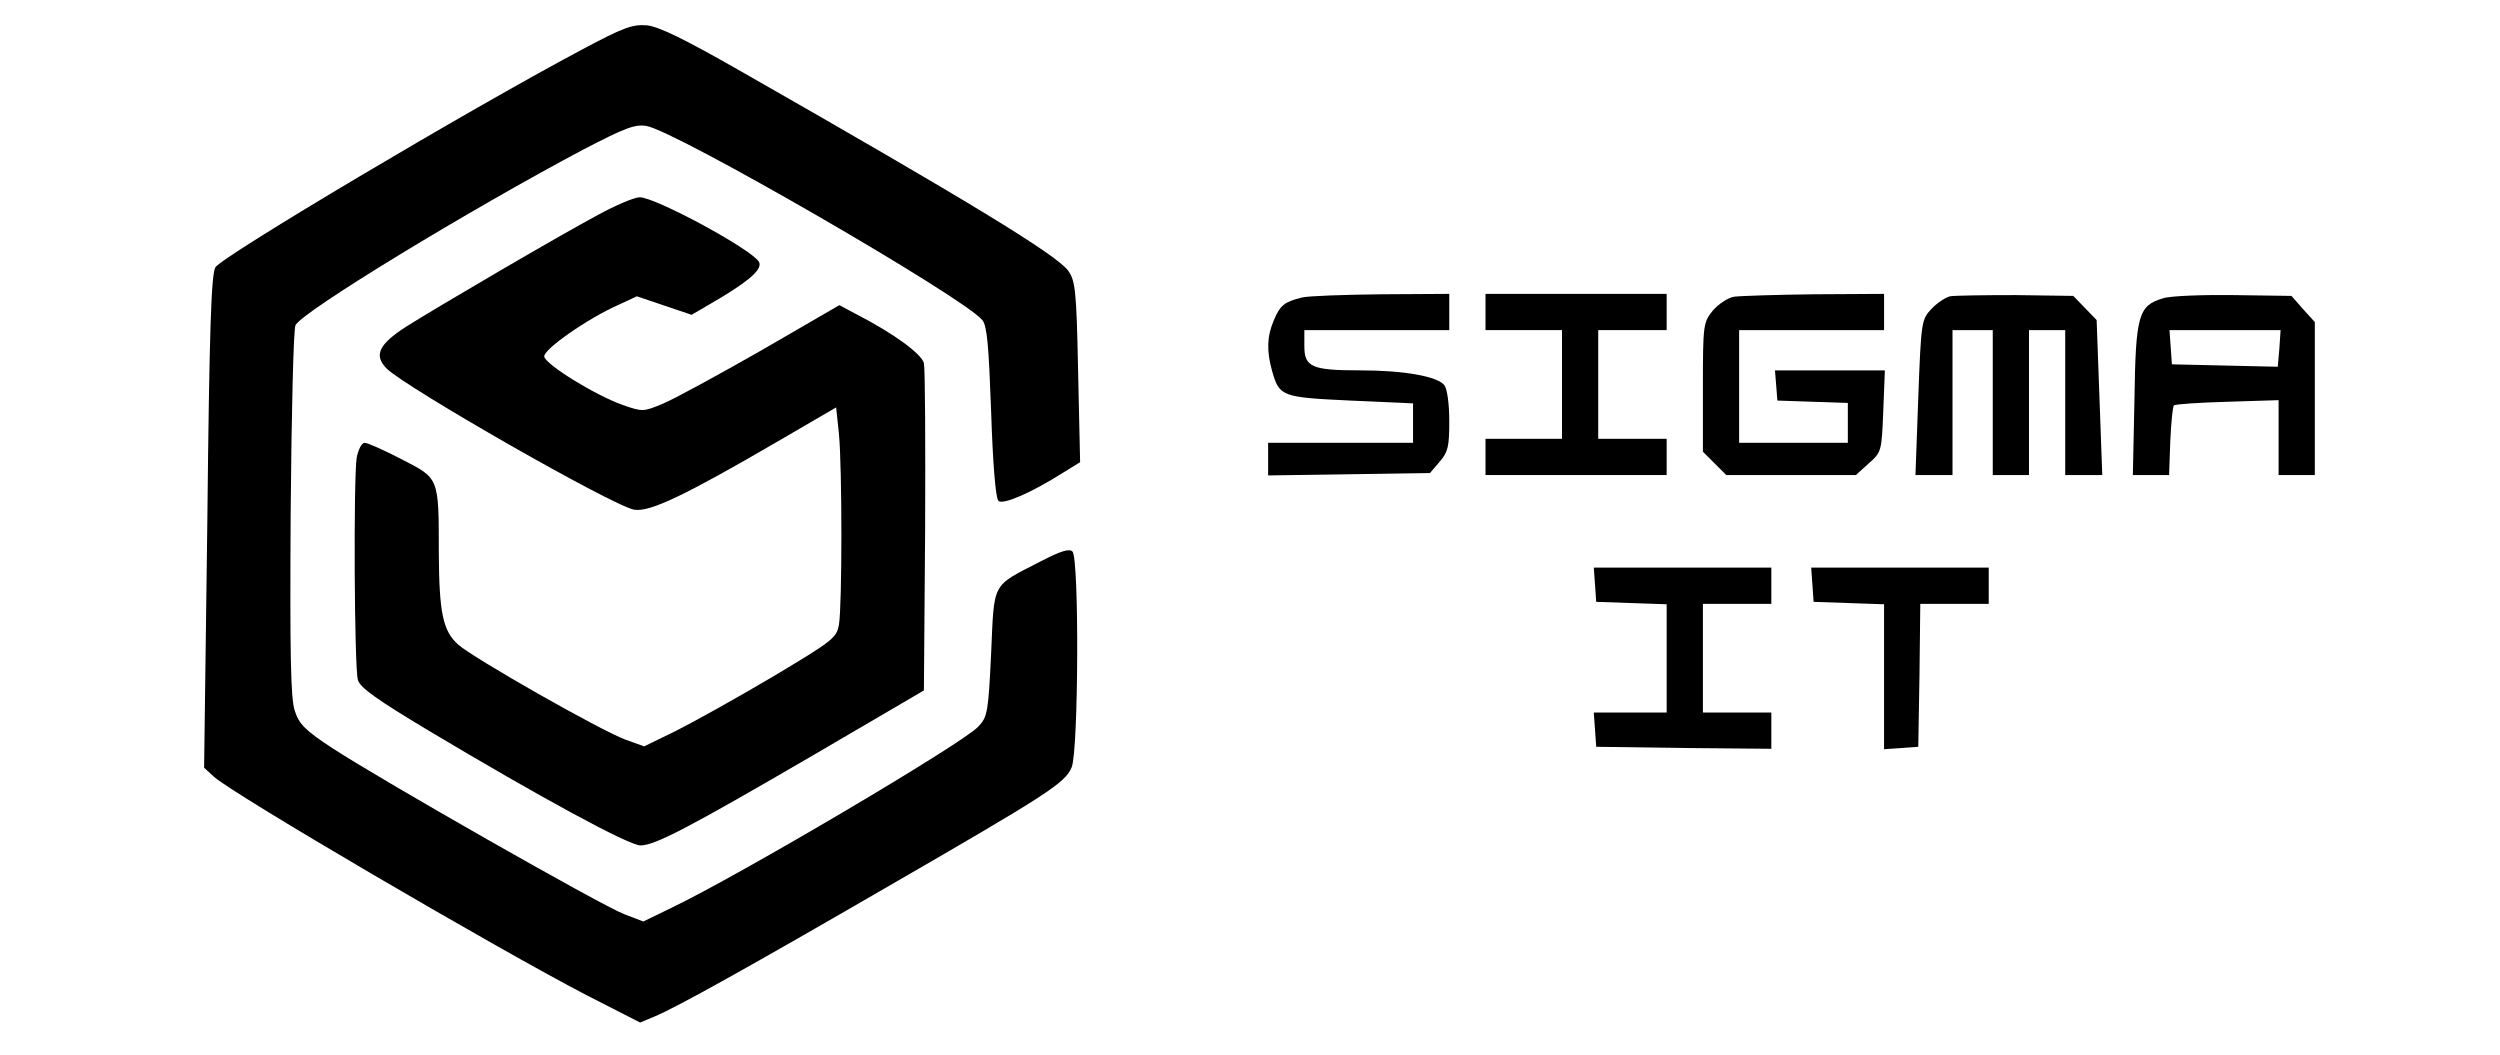 <?xml version="1.0" standalone="no"?>
<!DOCTYPE svg PUBLIC "-//W3C//DTD SVG 20010904//EN"
 "http://www.w3.org/TR/2001/REC-SVG-20010904/DTD/svg10.dtd">
<svg version="1.0" xmlns="http://www.w3.org/2000/svg"
 width="621pt" height="262pt" viewBox="0 0 621 262"
 preserveAspectRatio="xMidYMid meet">

<g transform="translate(0,262) scale(0.1,-0.1)"
fill="#000000" stroke="none">
<path d="M1444 2496 c-282 -150 -891 -512 -909 -540 -10 -17 -15 -149 -20
-632 l-8 -611 24 -22 c43 -41 706 -429 926 -543 l133 -68 36 15 c55 23 233
122 585 326 391 226 435 254 451 293 17 40 19 519 2 536 -8 8 -30 1 -80 -25
-122 -63 -114 -48 -122 -227 -7 -147 -9 -159 -32 -183 -39 -42 -595 -370 -762
-450 l-70 -34 -47 18 c-56 21 -612 338 -726 413 -67 44 -82 59 -93 93 -10 31
-12 139 -10 490 2 248 7 458 12 467 15 33 433 287 714 436 104 54 129 64 158
59 72 -12 787 -425 834 -482 12 -14 16 -64 22 -228 4 -125 11 -214 18 -221 11
-11 82 20 161 70 l42 26 -5 225 c-4 204 -7 226 -25 251 -30 40 -250 174 -811
494 -140 80 -205 112 -235 115 -36 3 -58 -5 -163 -61z"/>
<path d="M1485 2086 c-97 -52 -398 -228 -477 -278 -68 -44 -80 -71 -47 -104
51 -49 560 -340 614 -350 38 -7 126 35 356 169 l146 85 7 -67 c8 -84 8 -424 0
-472 -6 -34 -14 -40 -168 -132 -88 -52 -196 -112 -238 -133 l-78 -38 -47 17
c-62 23 -377 202 -415 236 -38 34 -47 79 -48 226 0 191 1 186 -92 234 -44 23
-85 41 -92 41 -8 0 -16 -17 -20 -37 -8 -51 -6 -521 3 -552 5 -19 49 -50 176
-126 276 -165 497 -285 526 -285 36 0 120 44 434 227 l270 158 3 395 c1 217 0
405 -3 418 -6 23 -74 73 -165 120 l-45 24 -195 -113 c-107 -61 -217 -121 -244
-132 -48 -20 -50 -20 -99 -3 -68 24 -191 100 -195 120 -4 17 109 96 187 130
l43 20 68 -23 68 -23 70 41 c78 47 107 74 97 91 -20 32 -257 160 -296 160 -13
0 -60 -20 -104 -44z"/>
<path d="M3234 1881 c-44 -11 -54 -19 -70 -57 -17 -40 -18 -76 -4 -126 18 -63
24 -65 194 -73 l156 -7 0 -49 0 -49 -180 0 -180 0 0 -41 0 -40 201 3 201 3 24
28 c21 24 24 38 24 101 0 42 -5 79 -12 89 -17 22 -100 37 -209 37 -120 0 -139
8 -139 60 l0 40 180 0 180 0 0 45 0 45 -167 -1 c-93 -1 -182 -4 -199 -8z"/>
<path d="M3690 1845 l0 -45 95 0 95 0 0 -135 0 -135 -95 0 -95 0 0 -45 0 -45
225 0 225 0 0 45 0 45 -85 0 -85 0 0 135 0 135 85 0 85 0 0 45 0 45 -225 0
-225 0 0 -45z"/>
<path d="M4308 1883 c-15 -2 -39 -18 -53 -34 -24 -30 -25 -34 -25 -191 l0
-160 29 -29 29 -29 161 0 161 0 32 29 c32 28 32 31 36 130 l4 101 -136 0 -137
0 3 -37 3 -38 88 -3 87 -3 0 -49 0 -50 -135 0 -135 0 0 140 0 140 180 0 180 0
0 45 0 45 -172 -1 c-95 -1 -185 -4 -200 -6z"/>
<path d="M4844 1884 c-12 -3 -33 -17 -47 -32 -24 -26 -25 -32 -32 -219 l-7
-193 46 0 46 0 0 180 0 180 50 0 50 0 0 -180 0 -180 45 0 45 0 0 180 0 180 45
0 45 0 0 -180 0 -180 46 0 46 0 -7 193 -7 192 -29 30 -29 30 -143 2 c-78 0
-152 -1 -163 -3z"/>
<path d="M5373 1879 c-61 -18 -68 -41 -71 -251 l-4 -188 45 0 45 0 3 84 c2 46
6 86 9 89 3 3 62 7 133 9 l127 4 0 -93 0 -93 45 0 45 0 0 190 0 190 -29 32
-29 33 -144 2 c-79 1 -158 -2 -175 -8z m289 -124 l-4 -46 -132 3 -131 3 -3 43
-3 42 138 0 138 0 -3 -45z"/>
<path d="M3962 1168 l3 -43 88 -3 87 -3 0 -134 0 -135 -91 0 -90 0 3 -42 3
-43 218 -3 217 -2 0 45 0 45 -85 0 -85 0 0 135 0 135 85 0 85 0 0 45 0 45
-221 0 -220 0 3 -42z"/>
<path d="M4502 1168 l3 -43 88 -3 87 -3 0 -180 0 -180 43 3 42 3 3 178 2 177
85 0 85 0 0 45 0 45 -221 0 -220 0 3 -42z"/>
</g>
</svg>
